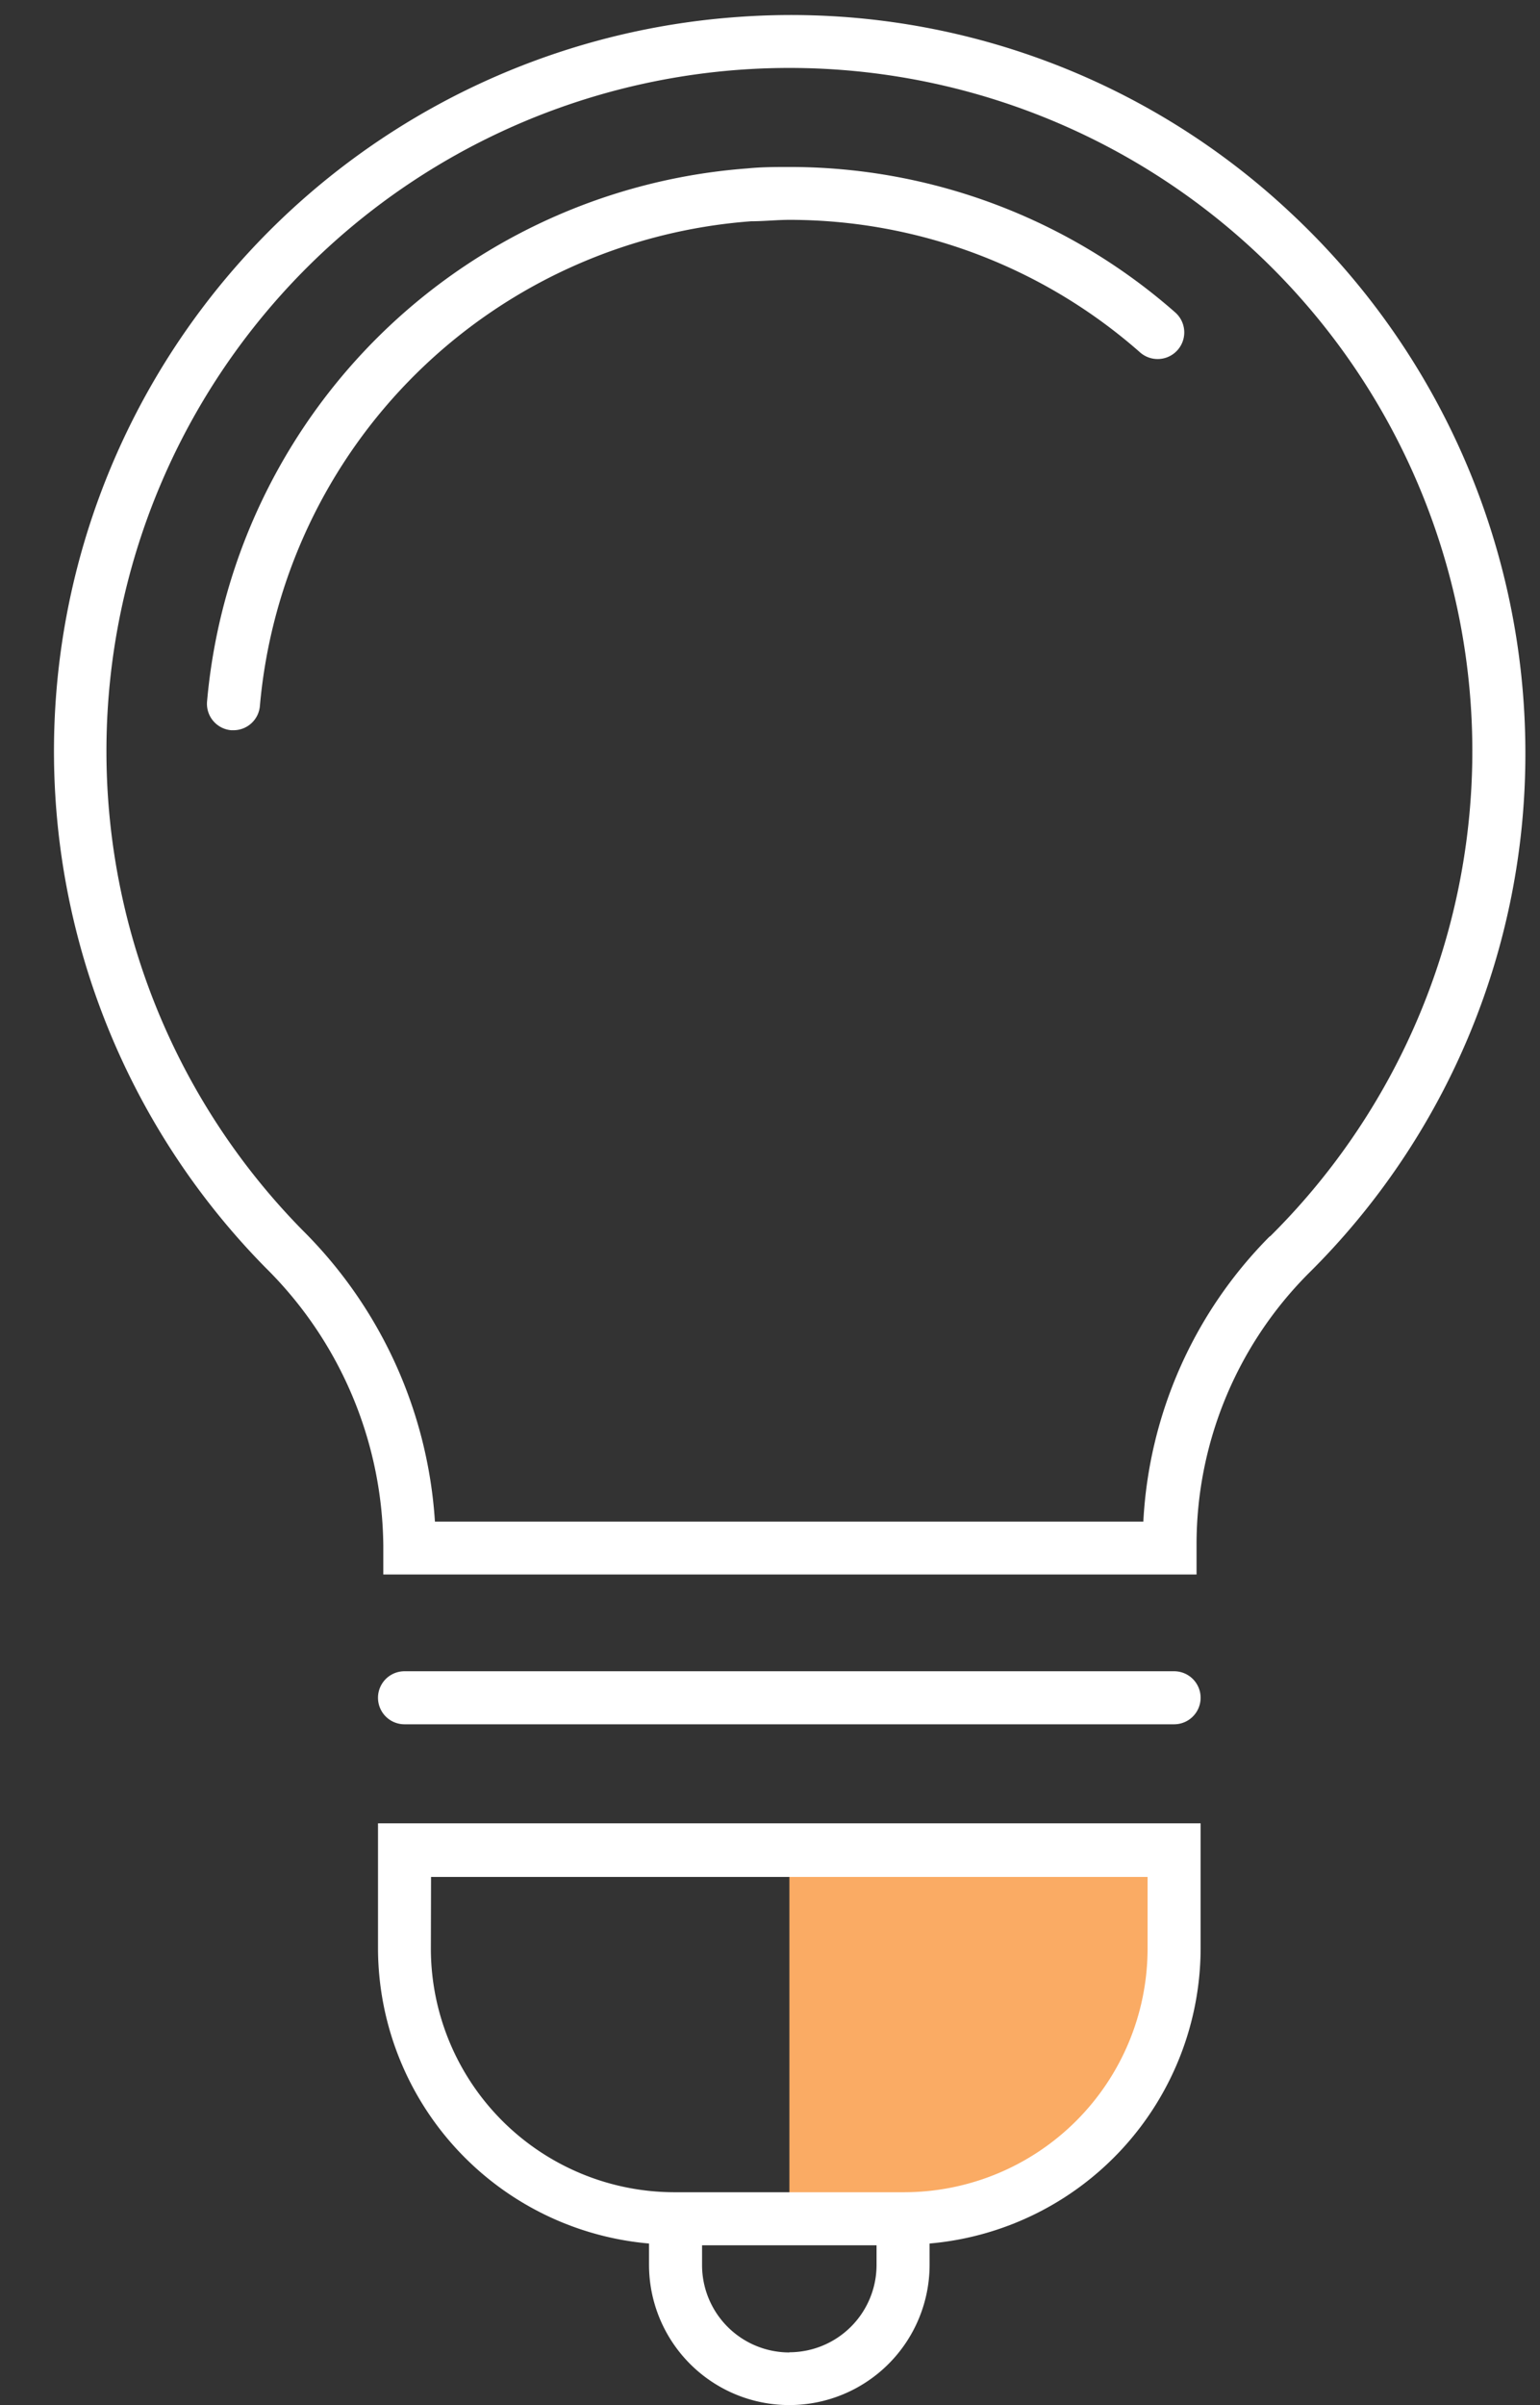 <svg xmlns="http://www.w3.org/2000/svg" viewBox="-3.021 -0.862 87.108 135.997"><rect x="-3.021" y="-0.862" width="87.108" height="135.997" fill="#333333" stroke="none"/><title>Depositphotos_124760128_49_ic</title><g data-name="Layer 2"><g data-name="Layer 1"><path d="M41.63 103.77v20.83h5.27a16.49 16.49 0 0 0 16.49-16.49v-4.34z" fill="#faab64"/><path d="M70 11.19A41.28 41.28 0 0 0 38.68.1 41.62 41.62 0 0 0 12 70.82a22.39 22.39 0 0 1 6.66 15.71v1.64h46v-1.64a21.7 21.7 0 0 1 6.3-15.35 41.32 41.32 0 0 0 12.3-29.55A41.78 41.78 0 0 0 70 11.19zm-1.2 57.86a24.68 24.68 0 0 0-7.15 16.13H21.58a25.51 25.51 0 0 0-7.48-16.47 38.63 38.63 0 1 1 54.72.34z" fill="#fff"/><path d="M41.63 8.58c-.76 0-1.56 0-2.36.08A33.16 33.16 0 0 0 8.69 38.81a1.5 1.5 0 0 0 1.37 1.62h.13a1.5 1.5 0 0 0 1.49-1.38 30.14 30.14 0 0 1 27.79-27.4c.73 0 1.46-.08 2.16-.08a30 30 0 0 1 19.83 7.49 1.5 1.5 0 1 0 2-2.25 33 33 0 0 0-21.83-8.23z" fill="#fff"/><path d="M63.39 93.64H19.86a1.5 1.5 0 1 0 0 3h43.53a1.5 1.5 0 0 0 0-3z" fill="#fff"/><path d="M18.36 109.33A16.79 16.79 0 0 0 33.69 126v1.2a7.93 7.93 0 0 0 15.87 0V126a16.78 16.78 0 0 0 15.33-16.7v-7.06H18.36zm23.26 22.83a4.94 4.94 0 0 1-4.93-4.93v-1.13h9.87v1.13a4.94 4.94 0 0 1-4.93 4.92zm-20.26-26.89h40.53v4.06a13.78 13.78 0 0 1-13.77 13.77h-13a13.79 13.79 0 0 1-13.77-13.77z" fill="#fff"/></g></g></svg>